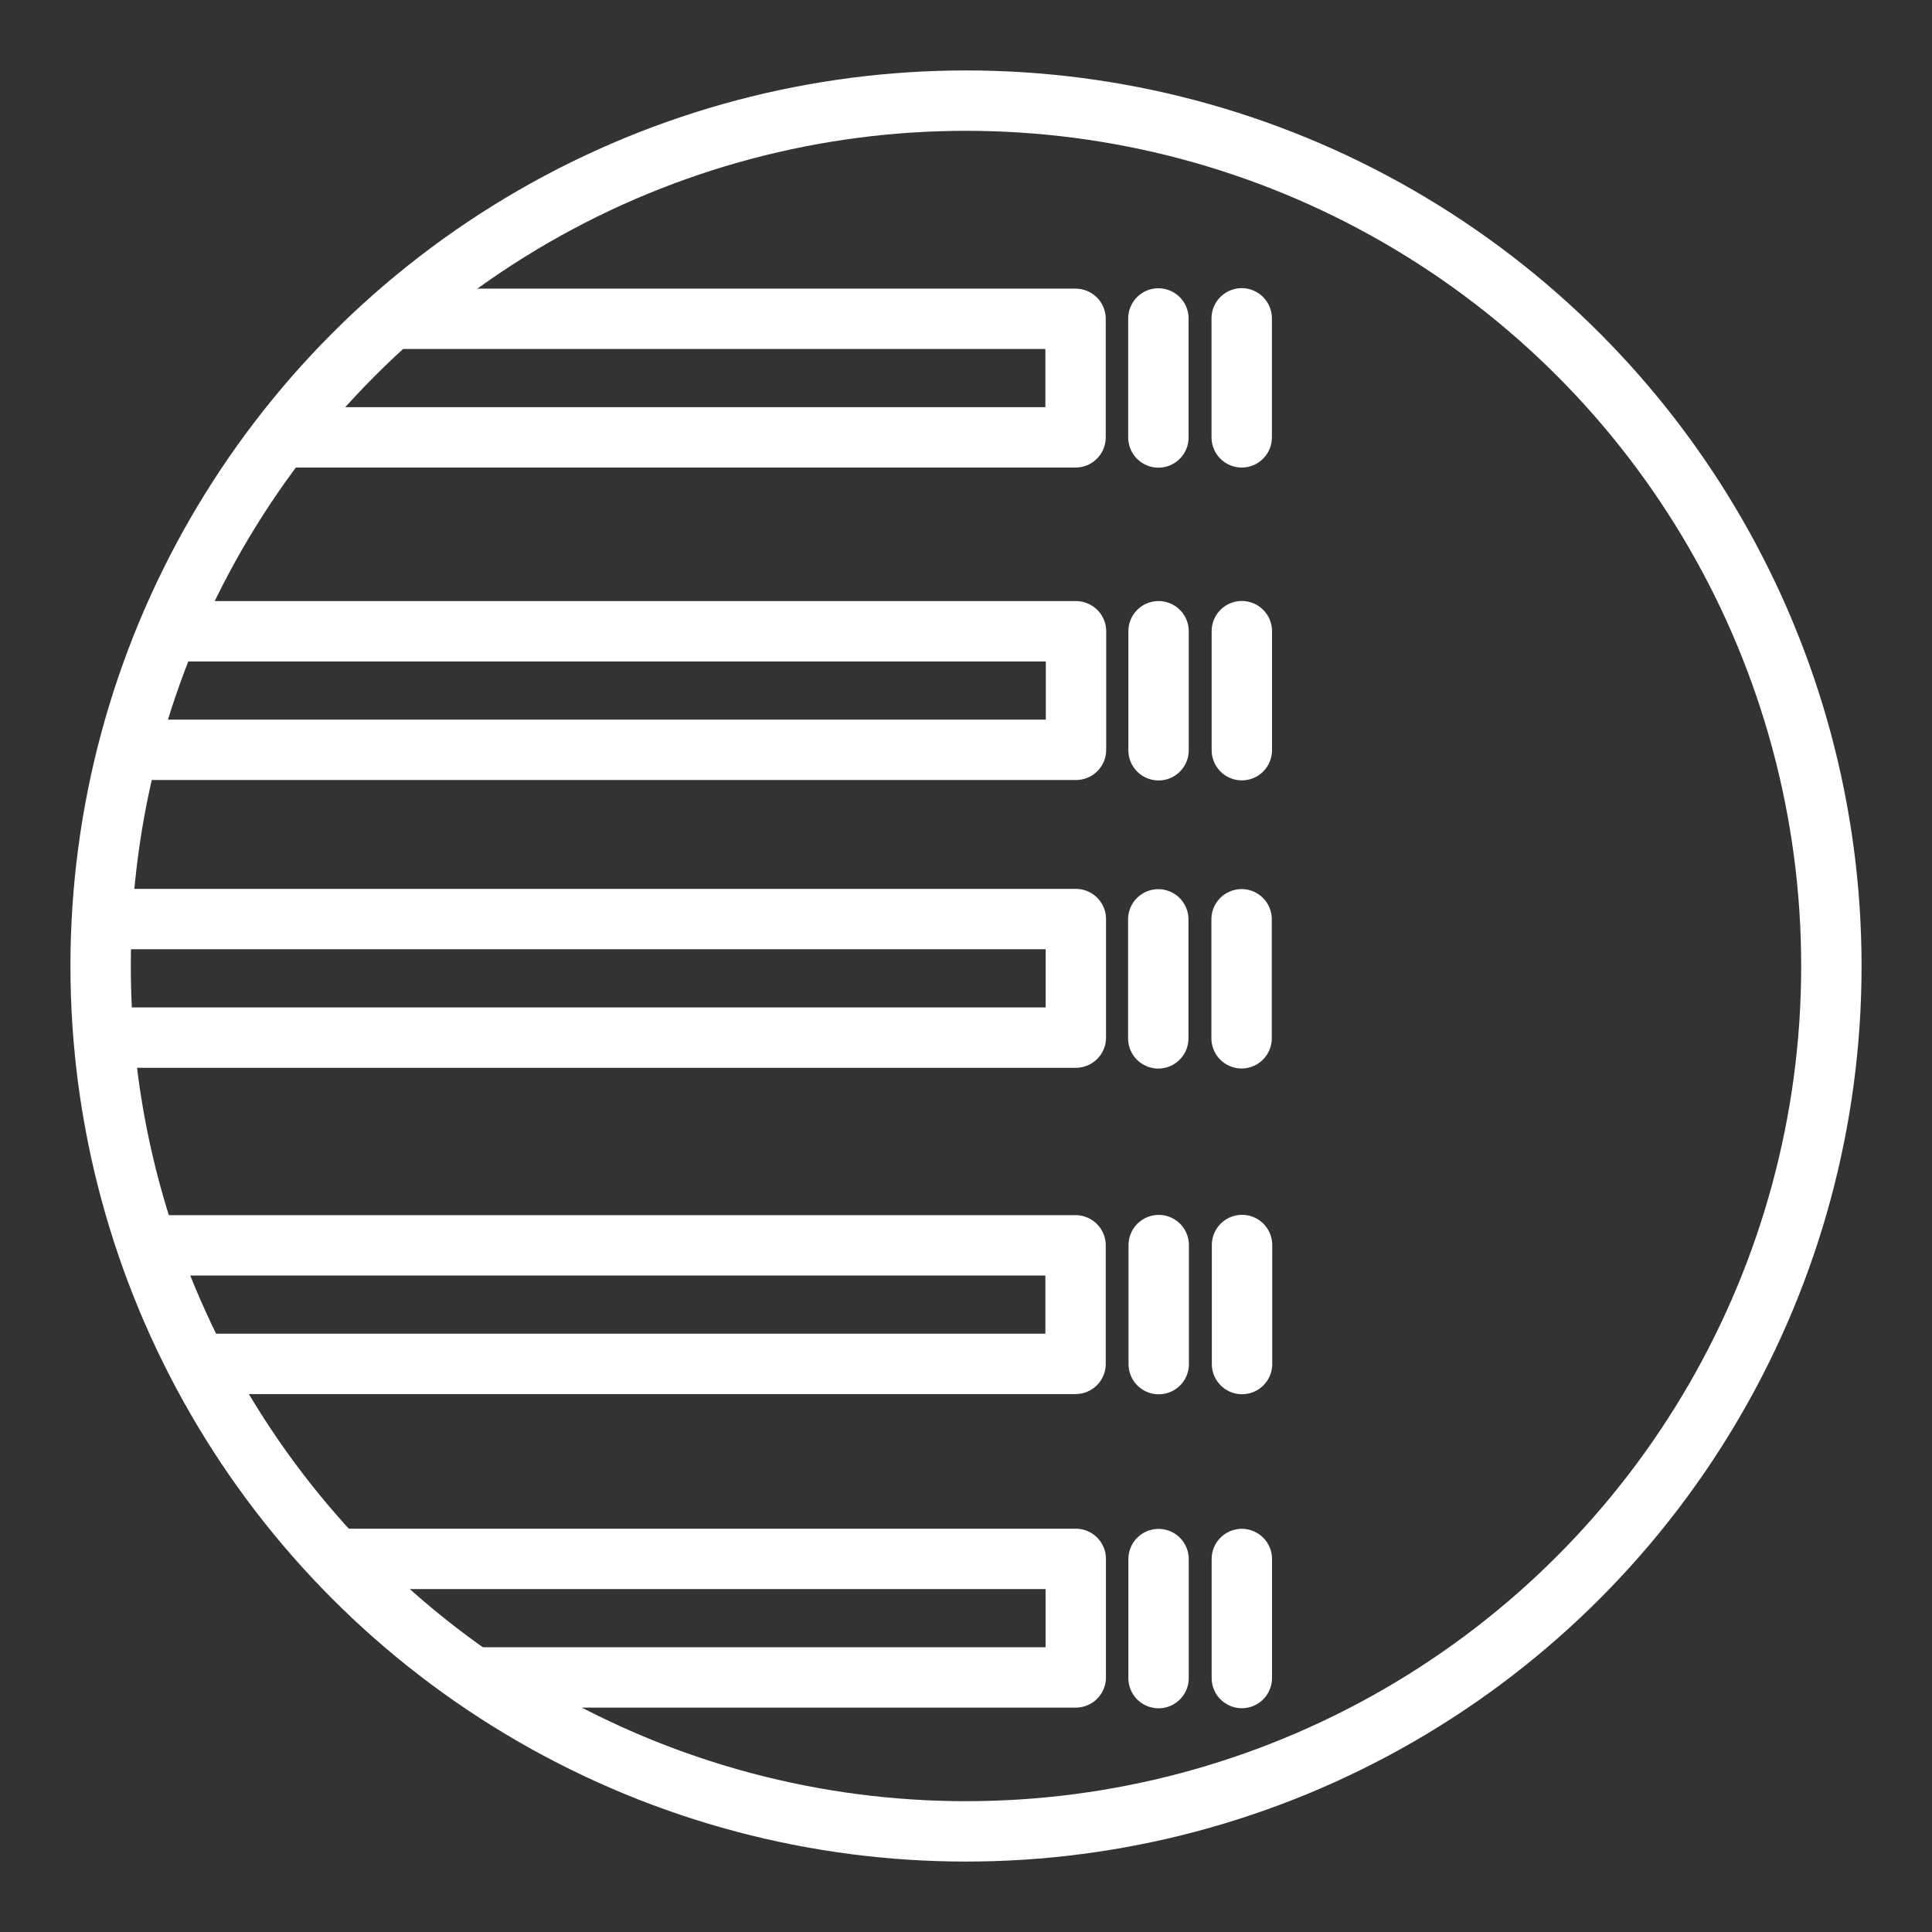 <ns0:svg xmlns:ns0="http://www.w3.org/2000/svg" id="a" viewBox="0 0 48 48" style="stroke-width:1.5px"><ns0:rect x="0" y="0" width="48" height="48" fill="#333333" stroke="none"/><ns0:defs style="stroke-width:1.5px"><ns0:style style="stroke-width:1.5px">.s{fill:none;stroke:#fff;stroke-linecap:round;stroke-linejoin:round;}</ns0:style></ns0:defs><ns0:g id="b" style="stroke-width:1.5px"><ns0:circle id="c" class="s" cx="24" cy="24" r="21.5" style="stroke-width:1.5px" /><ns0:path id="d" class="s" d="M2.586,22.834H26.729v2.945H2.627" style="stroke-width:1.5px" /><ns0:path id="e" class="s" d="M4.439,15.684H26.733v2.945H3.364" style="stroke-width:1.5px" /><ns0:path id="f" class="s" d="M9.886,7.921H26.722v2.945H7.105" style="stroke-width:1.5px" /><ns0:path id="g" class="s" d="M3.721,30.94H26.722v2.945H4.971" style="stroke-width:1.5px" /><ns0:path id="h" class="s" d="M8.64,38.73H26.727v2.945H11.98" style="stroke-width:1.5px" /><ns0:path id="i" class="s" d="M28.78,7.912v2.957" style="stroke-width:1.5px" /><ns0:path id="j" class="s" d="M30.85,7.909v2.957" style="stroke-width:1.5px" /><ns0:path id="k" class="s" d="M28.784,15.683v2.957" style="stroke-width:1.5px" /><ns0:path id="l" class="s" d="M30.853,15.681v2.957" style="stroke-width:1.5px" /><ns0:path id="m" class="s" d="M28.777,22.841v2.957" style="stroke-width:1.5px" /><ns0:path id="n" class="s" d="M30.847,22.839v2.957" style="stroke-width:1.5px" /><ns0:path id="o" class="s" d="M28.788,30.934v2.957" style="stroke-width:1.5px" /><ns0:path id="p" class="s" d="M30.858,30.932v2.957" style="stroke-width:1.5px" /><ns0:path id="q" class="s" d="M28.784,38.735v2.957" style="stroke-width:1.5px" /><ns0:path id="r" class="s" d="M30.853,38.733v2.957" style="stroke-width:1.5px" /></ns0:g></ns0:svg>